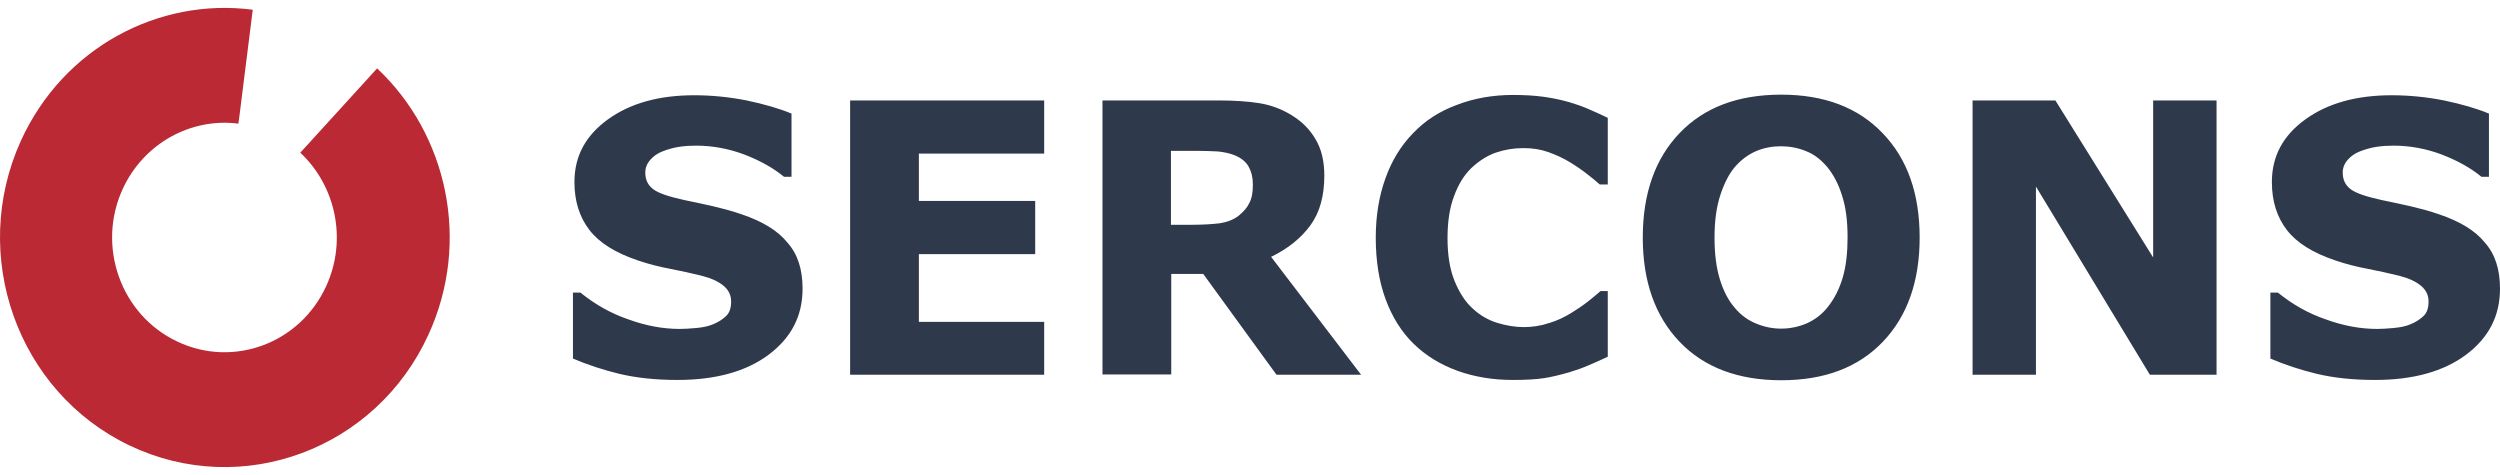 <svg width="100" height="19" viewBox="0 0 100 19" fill="none" xmlns="http://www.w3.org/2000/svg">
<path d="M32.103 11.544C32.103 12.632 31.66 13.499 30.752 14.184C29.855 14.856 28.635 15.198 27.104 15.198C26.207 15.198 25.441 15.112 24.772 14.953C24.114 14.794 23.492 14.587 22.918 14.342V11.703H23.217C23.791 12.168 24.425 12.534 25.142 12.778C25.848 13.035 26.53 13.157 27.187 13.157C27.355 13.157 27.582 13.145 27.845 13.121C28.12 13.096 28.348 13.047 28.515 12.974C28.73 12.888 28.898 12.778 29.041 12.644C29.185 12.51 29.245 12.314 29.245 12.057C29.245 11.813 29.149 11.605 28.946 11.434C28.742 11.263 28.455 11.129 28.072 11.031C27.666 10.933 27.247 10.836 26.793 10.75C26.338 10.665 25.92 10.555 25.525 10.42C24.616 10.115 23.97 9.712 23.576 9.198C23.181 8.685 22.977 8.05 22.977 7.28C22.977 6.254 23.42 5.423 24.317 4.775C25.214 4.128 26.362 3.81 27.773 3.81C28.479 3.81 29.185 3.883 29.866 4.018C30.56 4.164 31.158 4.335 31.66 4.543V7.072H31.361C30.931 6.718 30.405 6.425 29.771 6.18C29.149 5.948 28.503 5.826 27.845 5.826C27.618 5.826 27.391 5.838 27.152 5.875C26.924 5.912 26.709 5.973 26.494 6.058C26.302 6.132 26.147 6.242 26.015 6.388C25.884 6.535 25.812 6.706 25.812 6.901C25.812 7.195 25.92 7.414 26.135 7.573C26.35 7.732 26.757 7.867 27.367 8.001C27.762 8.086 28.144 8.16 28.503 8.245C28.862 8.331 29.257 8.429 29.675 8.575C30.5 8.856 31.11 9.223 31.493 9.699C31.912 10.164 32.103 10.787 32.103 11.544ZM41.767 14.99H34.005V4.018H41.767V6.144H36.755V8.038H41.408V10.164H36.755V12.876H41.767V14.99ZM50.115 7.378C50.115 7.097 50.055 6.865 49.947 6.669C49.84 6.474 49.648 6.315 49.373 6.205C49.182 6.132 48.967 6.083 48.715 6.058C48.464 6.046 48.177 6.034 47.842 6.034H46.838V8.991H47.687C48.13 8.991 48.5 8.966 48.799 8.93C49.098 8.881 49.349 8.783 49.553 8.624C49.744 8.465 49.888 8.306 49.971 8.123C50.079 7.928 50.115 7.683 50.115 7.378ZM54.444 14.99H51.06L48.13 10.958H46.85V14.978H44.099V4.018H48.739C49.373 4.018 49.923 4.054 50.378 4.128C50.832 4.201 51.263 4.36 51.658 4.604C52.064 4.849 52.387 5.166 52.614 5.557C52.854 5.948 52.973 6.437 52.973 7.023C52.973 7.83 52.794 8.49 52.423 9.003C52.052 9.516 51.526 9.944 50.844 10.274L54.444 14.99ZM60.508 15.198C59.707 15.198 58.977 15.075 58.295 14.831C57.626 14.587 57.04 14.232 56.549 13.756C56.059 13.279 55.688 12.681 55.425 11.972C55.162 11.263 55.03 10.432 55.03 9.504C55.03 8.636 55.162 7.842 55.413 7.146C55.664 6.437 56.035 5.826 56.525 5.325C56.992 4.836 57.566 4.458 58.26 4.201C58.953 3.932 59.707 3.798 60.52 3.798C60.975 3.798 61.381 3.822 61.74 3.871C62.099 3.92 62.434 3.993 62.745 4.079C63.068 4.177 63.355 4.274 63.618 4.397C63.881 4.506 64.108 4.616 64.311 4.714V7.378H63.989C63.857 7.256 63.689 7.121 63.486 6.962C63.283 6.804 63.056 6.645 62.792 6.486C62.529 6.327 62.242 6.193 61.931 6.083C61.62 5.973 61.297 5.924 60.939 5.924C60.544 5.924 60.185 5.985 59.826 6.107C59.48 6.229 59.157 6.437 58.846 6.73C58.559 7.011 58.331 7.378 58.164 7.842C57.984 8.306 57.901 8.868 57.901 9.528C57.901 10.213 57.996 10.787 58.188 11.251C58.379 11.715 58.618 12.082 58.906 12.339C59.192 12.607 59.527 12.803 59.886 12.913C60.245 13.023 60.604 13.084 60.951 13.084C61.285 13.084 61.62 13.035 61.955 12.925C62.29 12.827 62.589 12.681 62.864 12.51C63.103 12.363 63.319 12.216 63.522 12.057C63.725 11.899 63.893 11.752 64.024 11.642H64.311V14.269C64.048 14.391 63.785 14.513 63.546 14.611C63.295 14.721 63.044 14.807 62.769 14.892C62.422 14.99 62.087 15.075 61.776 15.124C61.465 15.173 61.046 15.198 60.508 15.198ZM76.786 9.504C76.786 11.251 76.295 12.644 75.315 13.67C74.334 14.697 72.982 15.21 71.248 15.21C69.526 15.21 68.163 14.697 67.182 13.67C66.201 12.644 65.711 11.251 65.711 9.504C65.711 7.744 66.201 6.351 67.182 5.325C68.163 4.299 69.514 3.786 71.248 3.786C72.97 3.786 74.322 4.299 75.303 5.325C76.295 6.351 76.786 7.744 76.786 9.504ZM73.114 12.277C73.377 11.948 73.58 11.544 73.712 11.092C73.844 10.64 73.903 10.103 73.903 9.492C73.903 8.832 73.832 8.27 73.676 7.805C73.532 7.341 73.329 6.975 73.09 6.681C72.839 6.388 72.564 6.168 72.241 6.046C71.918 5.912 71.583 5.851 71.236 5.851C70.889 5.851 70.555 5.912 70.243 6.046C69.933 6.18 69.645 6.388 69.394 6.681C69.155 6.962 68.964 7.341 68.808 7.818C68.653 8.306 68.581 8.856 68.581 9.504C68.581 10.164 68.653 10.713 68.796 11.178C68.94 11.642 69.131 12.009 69.382 12.302C69.622 12.595 69.909 12.803 70.232 12.937C70.555 13.072 70.889 13.145 71.248 13.145C71.607 13.145 71.942 13.072 72.265 12.937C72.588 12.791 72.875 12.583 73.114 12.277ZM88.662 14.99H85.995L81.438 7.463V14.99H78.903V4.018H82.216L86.126 10.298V4.018H88.662V14.99ZM100 11.544C100 12.632 99.558 13.499 98.649 14.184C97.752 14.856 96.532 15.198 95.001 15.198C94.104 15.198 93.338 15.112 92.669 14.953C92.011 14.794 91.389 14.587 90.815 14.342V11.703H91.114C91.688 12.168 92.322 12.534 93.039 12.778C93.745 13.035 94.427 13.157 95.085 13.157C95.252 13.157 95.479 13.145 95.742 13.121C96.017 13.096 96.245 13.047 96.412 12.974C96.627 12.888 96.795 12.778 96.938 12.644C97.082 12.51 97.142 12.314 97.142 12.057C97.142 11.813 97.046 11.605 96.843 11.434C96.639 11.263 96.352 11.129 95.97 11.031C95.563 10.933 95.144 10.836 94.69 10.75C94.235 10.665 93.817 10.555 93.422 10.42C92.513 10.115 91.867 9.712 91.473 9.198C91.078 8.685 90.875 8.05 90.875 7.28C90.875 6.254 91.317 5.423 92.214 4.775C93.111 4.128 94.259 3.81 95.671 3.81C96.376 3.81 97.082 3.883 97.764 4.018C98.457 4.164 99.055 4.335 99.558 4.543V7.072H99.259C98.828 6.718 98.302 6.425 97.668 6.18C97.046 5.948 96.4 5.826 95.742 5.826C95.515 5.826 95.288 5.838 95.049 5.875C94.822 5.912 94.606 5.973 94.391 6.058C94.2 6.132 94.044 6.242 93.912 6.388C93.781 6.535 93.709 6.706 93.709 6.901C93.709 7.195 93.817 7.414 94.032 7.573C94.247 7.732 94.654 7.867 95.264 8.001C95.659 8.087 96.041 8.16 96.4 8.245C96.759 8.331 97.154 8.429 97.572 8.575C98.397 8.856 99.007 9.223 99.39 9.699C99.809 10.164 100 10.787 100 11.544Z" fill="#2E3A4C"/>
<path fill-rule="evenodd" clip-rule="evenodd" d="M15.085 2.735C17.896 5.374 18.841 9.663 17.142 13.377C15.049 17.971 9.691 19.963 5.194 17.825C0.697 15.687 -1.252 10.213 0.841 5.619C2.539 1.904 6.342 -0.1 10.11 0.389L9.572 4.678L9.536 4.946C7.658 4.702 5.756 5.716 4.907 7.561C3.855 9.858 4.835 12.595 7.084 13.658C9.332 14.733 12.011 13.732 13.052 11.434C13.901 9.577 13.423 7.427 12.011 6.107L12.179 5.924L15.085 2.735Z" fill="#BA2934"/>
</svg>
